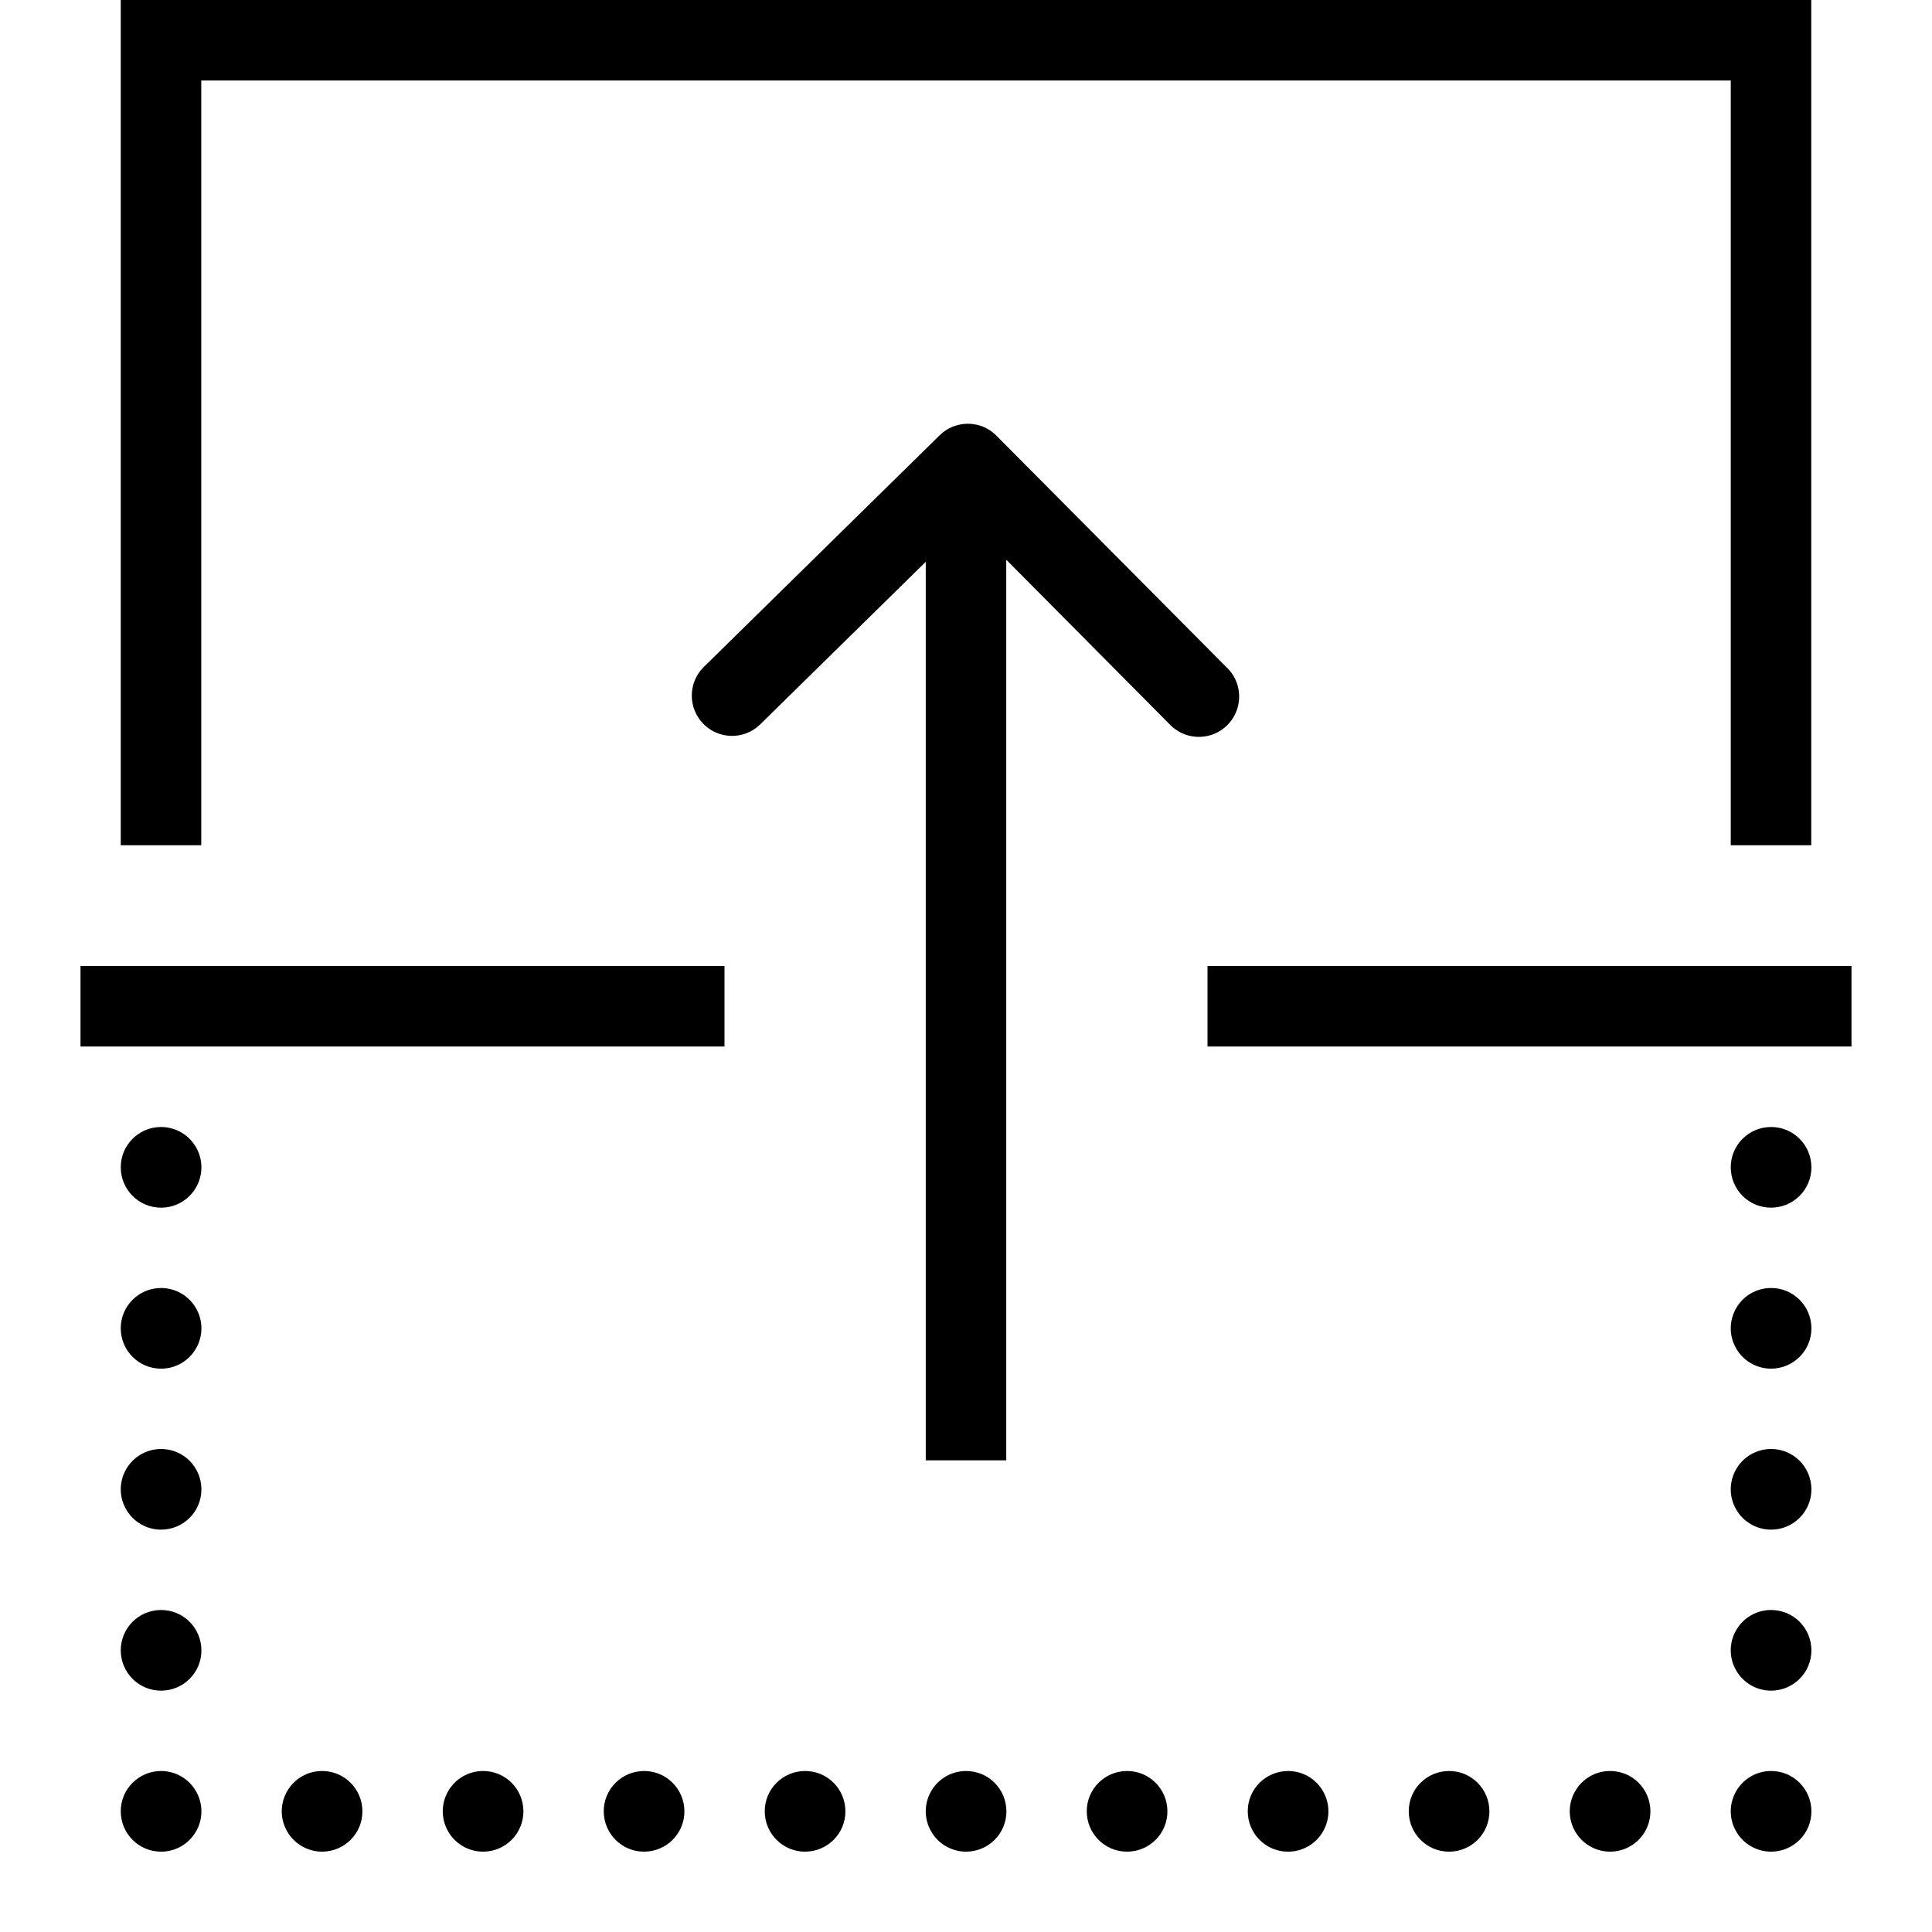 <svg width="24px" height="24px" viewBox="0 0 24 24" version="1.1" xmlns="http://www.w3.org/2000/svg" xmlns:xlink="http://www.w3.org/1999/xlink">
    <!-- Generator: Sketch 41 (35326) - http://www.bohemiancoding.com/sketch -->
    <desc>Created with Sketch.</desc>
    <defs></defs>
    <g stroke="none" fill-rule="evenodd">
        <path d="M15,13 L23,13 L23,12 L15,12 L15,13 Z M1,13 L9,13 L9,12 L1,12 L1,13 Z M21.5,1 L21.5,10.5 L22.5,10.5 L22.5,0 L1.5,0 L1.5,10.5 L2.5,10.5 L2.5,1 L21.5,1 Z M2,20 C1.723,20.001 1.499,20.225 1.5,20.502 C1.501,20.779 1.725,21.003 2.002,21.002 C2.279,21.001 2.503,20.777 2.502,20.5 C2.501,20.223 2.277,19.999 2,20 Z M2,18 C1.821,18 1.656,18.096 1.567,18.251 C1.477,18.407 1.478,18.598 1.568,18.752 C1.657,18.907 1.823,19.002 2.002,19.002 C2.279,19.001 2.503,18.777 2.502,18.5 C2.501,18.223 2.277,17.999 2,18 Z M2,16 C1.723,16.001 1.499,16.225 1.5,16.502 C1.501,16.779 1.725,17.003 2.002,17.002 C2.181,17.002 2.346,16.906 2.435,16.751 C2.525,16.595 2.524,16.404 2.434,16.25 C2.345,16.095 2.179,16 2,16 L2,16 Z M2,14 C1.723,14.001 1.499,14.225 1.5,14.502 C1.501,14.779 1.725,15.003 2.002,15.002 C2.181,15.002 2.346,14.906 2.435,14.751 C2.525,14.595 2.524,14.404 2.434,14.25 C2.345,14.095 2.179,14 2,14 L2,14 Z M22,20 C21.821,20 21.656,20.096 21.567,20.251 C21.477,20.407 21.478,20.598 21.568,20.752 C21.657,20.907 21.823,21.002 22.002,21.002 C22.279,21.001 22.503,20.777 22.502,20.5 C22.501,20.223 22.277,19.999 22,20 Z M22,18 C21.821,18 21.656,18.096 21.567,18.251 C21.477,18.407 21.478,18.598 21.568,18.752 C21.657,18.907 21.823,19.002 22.002,19.002 C22.279,19.001 22.503,18.777 22.502,18.5 C22.501,18.223 22.277,17.999 22,18 Z M22,16 C21.821,16 21.656,16.096 21.567,16.251 C21.477,16.407 21.478,16.598 21.568,16.752 C21.657,16.907 21.823,17.002 22.002,17.002 C22.279,17.001 22.503,16.777 22.502,16.5 C22.501,16.223 22.277,15.999 22,16 L22,16 Z M22,14 C21.723,14.001 21.499,14.225 21.5,14.502 C21.501,14.779 21.725,15.003 22.002,15.002 C22.279,15.001 22.503,14.777 22.502,14.5 C22.501,14.223 22.277,13.999 22,14 Z M2,22 C1.723,22.001 1.499,22.225 1.5,22.502 C1.501,22.779 1.725,23.003 2.002,23.002 C2.181,23.002 2.346,22.906 2.435,22.751 C2.525,22.595 2.524,22.404 2.434,22.25 C2.345,22.095 2.179,22 2,22 L2,22 Z M4,22 C3.821,22 3.656,22.096 3.567,22.251 C3.477,22.407 3.478,22.598 3.568,22.752 C3.657,22.907 3.823,23.002 4.002,23.002 C4.279,23.001 4.503,22.777 4.502,22.5 C4.501,22.223 4.277,21.999 4,22 L4,22 Z M6,22 C5.821,22 5.656,22.096 5.567,22.251 C5.477,22.407 5.478,22.598 5.568,22.752 C5.657,22.907 5.823,23.002 6.002,23.002 C6.279,23.001 6.503,22.777 6.502,22.5 C6.501,22.223 6.277,21.999 6,22 L6,22 Z M8,22 C7.723,22.001 7.499,22.225 7.5,22.502 C7.501,22.779 7.725,23.003 8.002,23.002 C8.279,23.001 8.503,22.777 8.502,22.5 C8.501,22.223 8.277,21.999 8,22 L8,22 Z M10,22 C9.723,22.001 9.499,22.225 9.5,22.502 C9.501,22.779 9.725,23.003 10.002,23.002 C10.279,23.001 10.503,22.777 10.502,22.5 C10.501,22.223 10.277,21.999 10,22 Z M12,22 C11.821,22 11.656,22.096 11.567,22.251 C11.477,22.407 11.478,22.598 11.568,22.752 C11.657,22.907 11.823,23.002 12.002,23.002 C12.279,23.001 12.503,22.777 12.502,22.5 C12.501,22.223 12.277,21.999 12,22 L12,22 Z M14,22 C13.723,22.001 13.499,22.225 13.5,22.502 C13.501,22.779 13.725,23.003 14.002,23.002 C14.279,23.001 14.503,22.777 14.502,22.5 C14.501,22.223 14.277,21.999 14,22 L14,22 Z M16,22 C15.723,22.001 15.499,22.225 15.5,22.502 C15.501,22.779 15.725,23.003 16.002,23.002 C16.181,23.002 16.346,22.906 16.435,22.751 C16.525,22.595 16.524,22.404 16.434,22.25 C16.345,22.095 16.179,22 16,22 L16,22 Z M18,22 C17.723,22.001 17.499,22.225 17.5,22.502 C17.501,22.779 17.725,23.003 18.002,23.002 C18.279,23.001 18.503,22.777 18.502,22.5 C18.501,22.223 18.277,21.999 18,22 Z M20,22 C19.821,22 19.656,22.096 19.567,22.251 C19.477,22.407 19.478,22.598 19.568,22.752 C19.657,22.907 19.823,23.002 20.002,23.002 C20.279,23.001 20.503,22.777 20.502,22.5 C20.501,22.223 20.277,21.999 20,22 L20,22 Z M11.5,6.979 L11.5,18.141 L12.5,18.141 L12.5,6.953 L14.557,9.025 C14.755,9.203 15.057,9.196 15.246,9.008 C15.435,8.82 15.443,8.517 15.266,8.319 L12.377,5.411 C12.28,5.313 12.152,5.264 12.023,5.264 L12.023,5.264 C11.892,5.264 11.766,5.315 11.673,5.407 L8.738,8.29 C8.546,8.484 8.546,8.797 8.737,8.992 C8.929,9.187 9.241,9.192 9.439,9.003 L11.5,6.979 Z M22,22 C21.821,22 21.656,22.096 21.567,22.251 C21.477,22.407 21.478,22.598 21.568,22.752 C21.657,22.907 21.823,23.002 22.002,23.002 C22.279,23.001 22.503,22.777 22.502,22.5 C22.501,22.223 22.277,21.999 22,22 L22,22 Z"></path>
    </g>
</svg>
